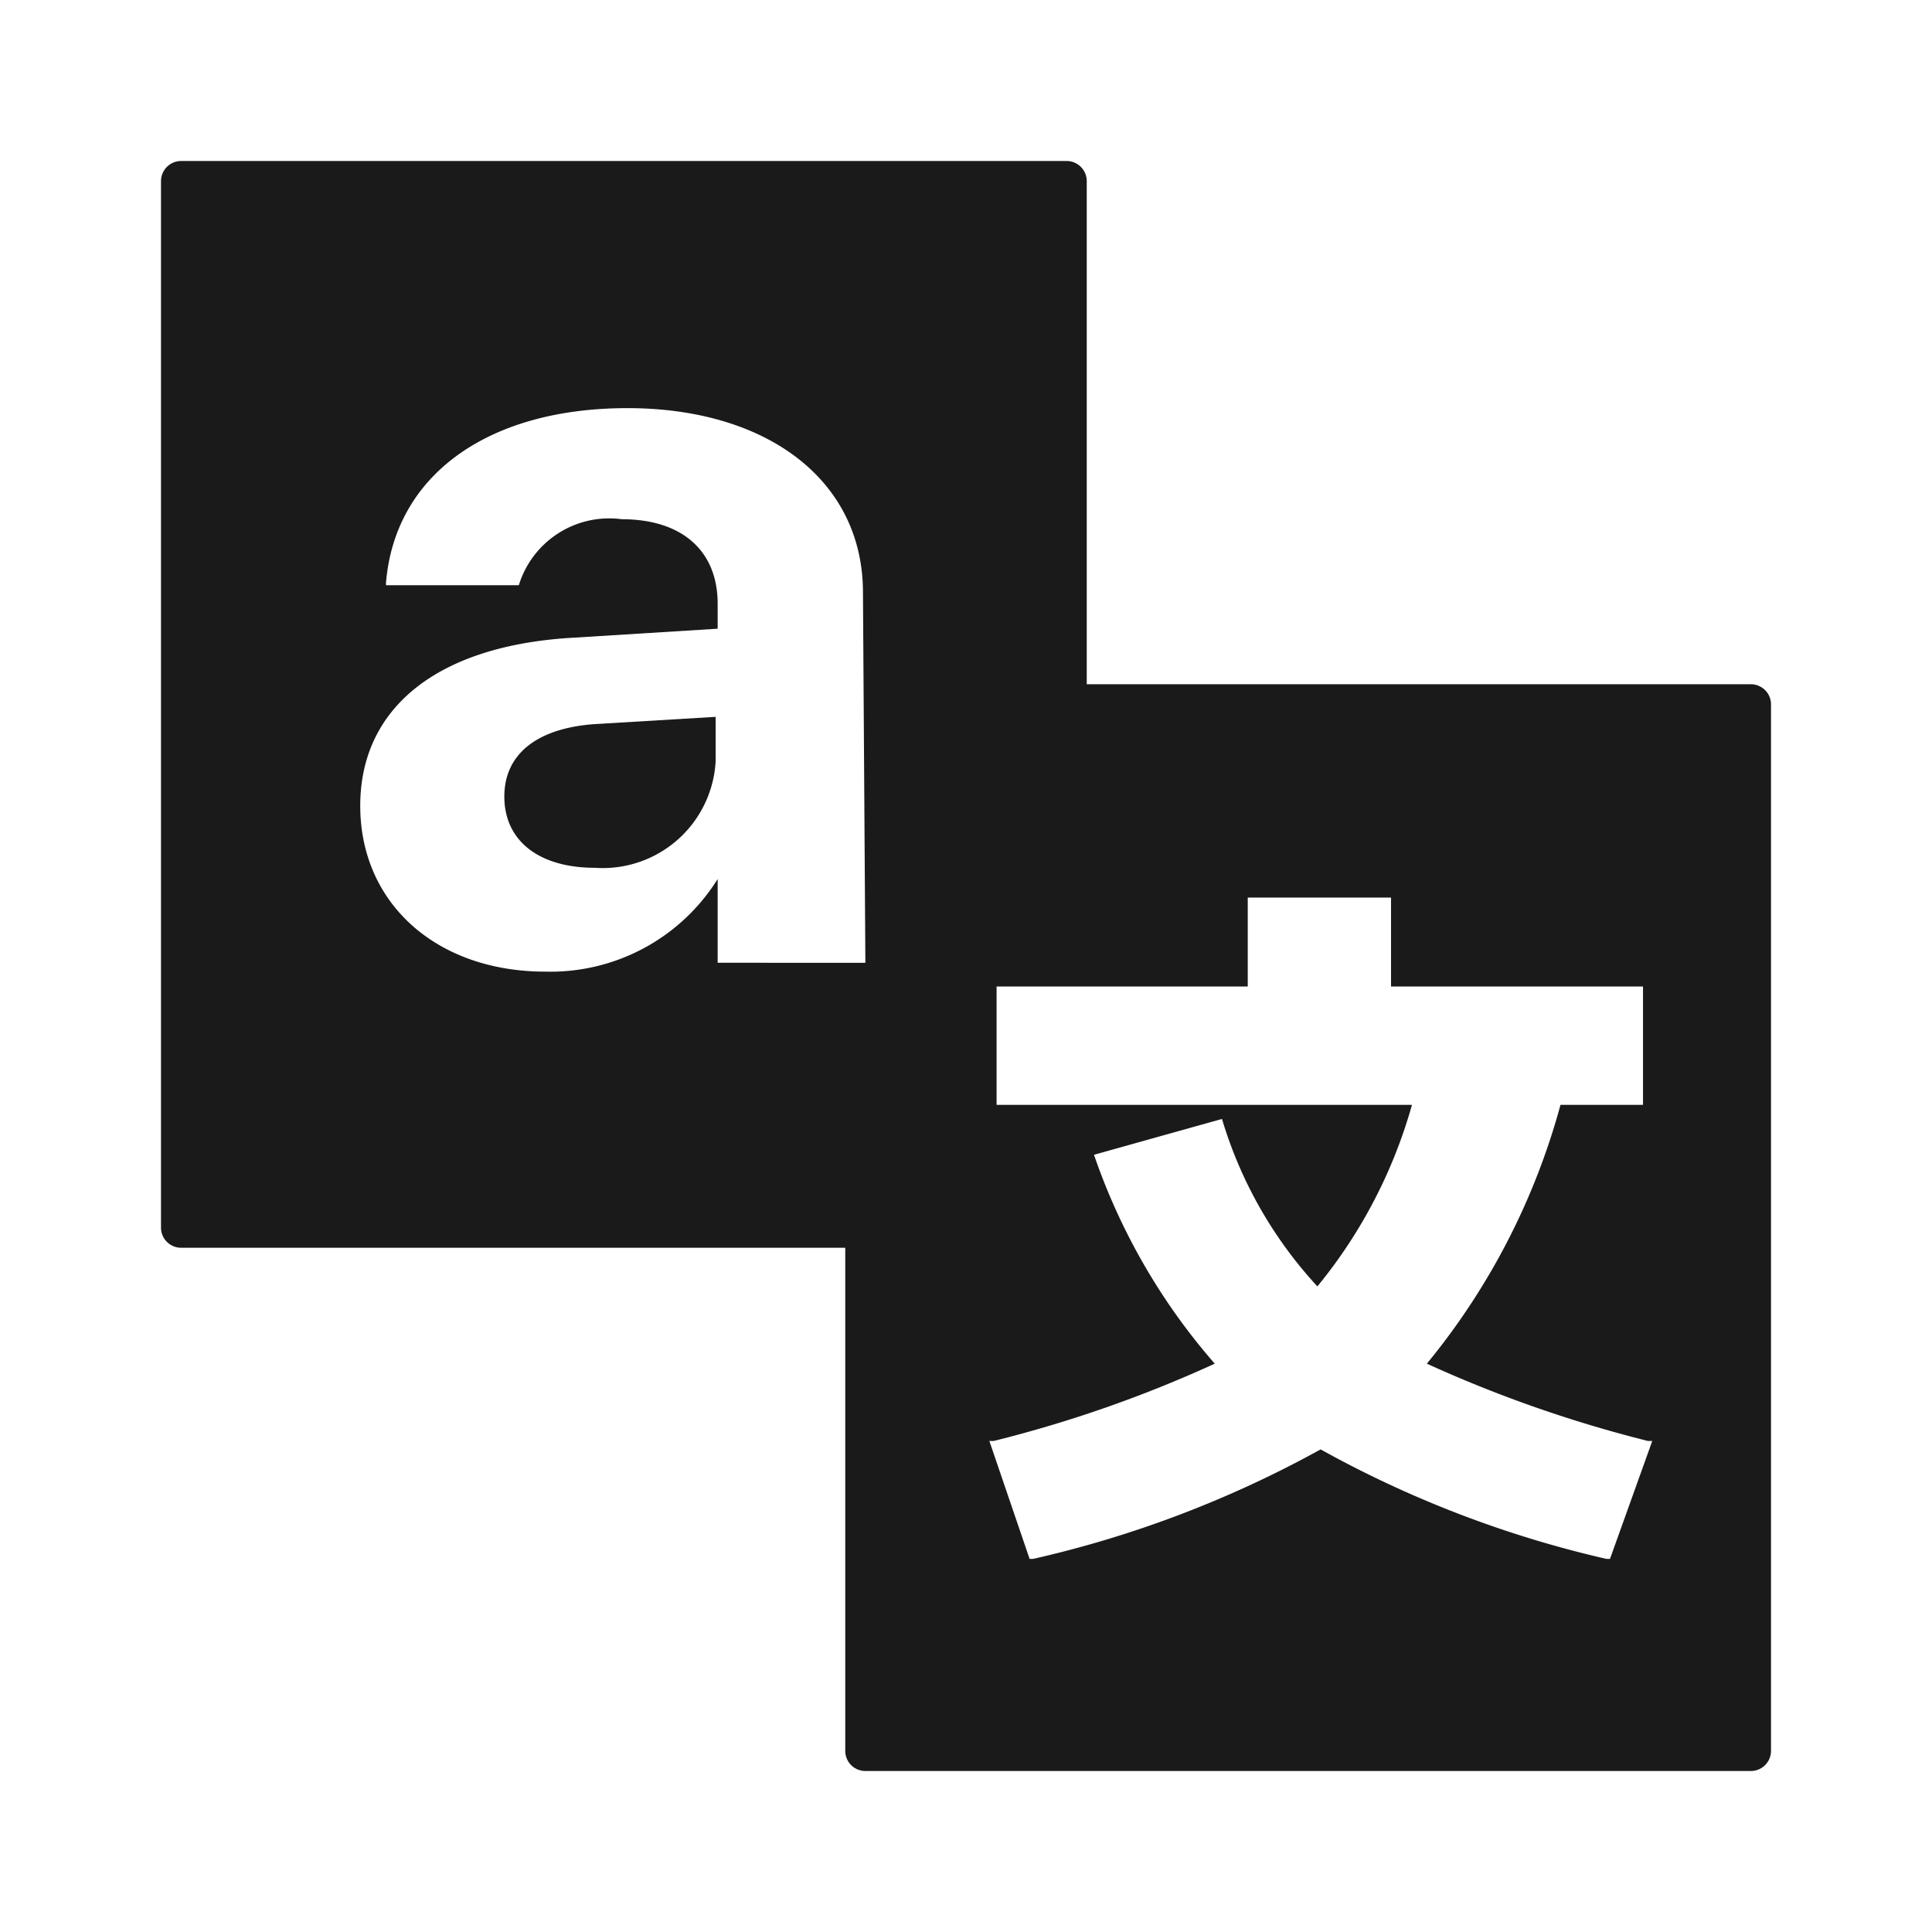<svg width="24" height="24" fill="none" xmlns="http://www.w3.org/2000/svg"><path d="M6.265 9.895c0 .55.43.885 1.125.885a1.404 1.404 0 0 0 1.5-1.325v-.55l-1.5.09c-.715.05-1.125.37-1.125.9Z" fill="#1A1A1A"/><path d="M21.75 8.5H13.5V2.25a.25.25 0 0 0-.25-.25h-11a.25.25 0 0 0-.25.25v13a.25.25 0 0 0 .25.25h8.25v6.25a.25.25 0 0 0 .25.25h11a.25.25 0 0 0 .25-.25v-13a.25.25 0 0 0-.25-.25Zm-11 3.46H8.915v-1.04a2.45 2.45 0 0 1-2.14 1.15c-1.355 0-2.3-.85-2.3-2.06s.95-2 2.675-2.09l1.765-.11V7.5c0-.66-.445-1.05-1.19-1.05a1.175 1.175 0 0 0-1.28.82h-1.65v-.03c.11-1.335 1.26-2.17 3-2.17s2.925.9 2.925 2.29l.03 4.6ZM20 19.365h-.045a13.55 13.55 0 0 1-3.55-1.36 13.614 13.614 0 0 1-3.57 1.36h-.045l-.5-1.465h.055a15.684 15.684 0 0 0 2.745-.96 7.785 7.785 0 0 1-1.5-2.595l1.59-.445a5.295 5.295 0 0 0 1.185 2.08 6.194 6.194 0 0 0 1.175-2.255h-5.16v-1.47h3.12V11.15h1.78v1.105h3.13v1.47h-1.025a8.615 8.615 0 0 1-1.66 3.215c.884.403 1.803.724 2.745.96h.055L20 19.365Z" fill="#1A1A1A"/></svg>